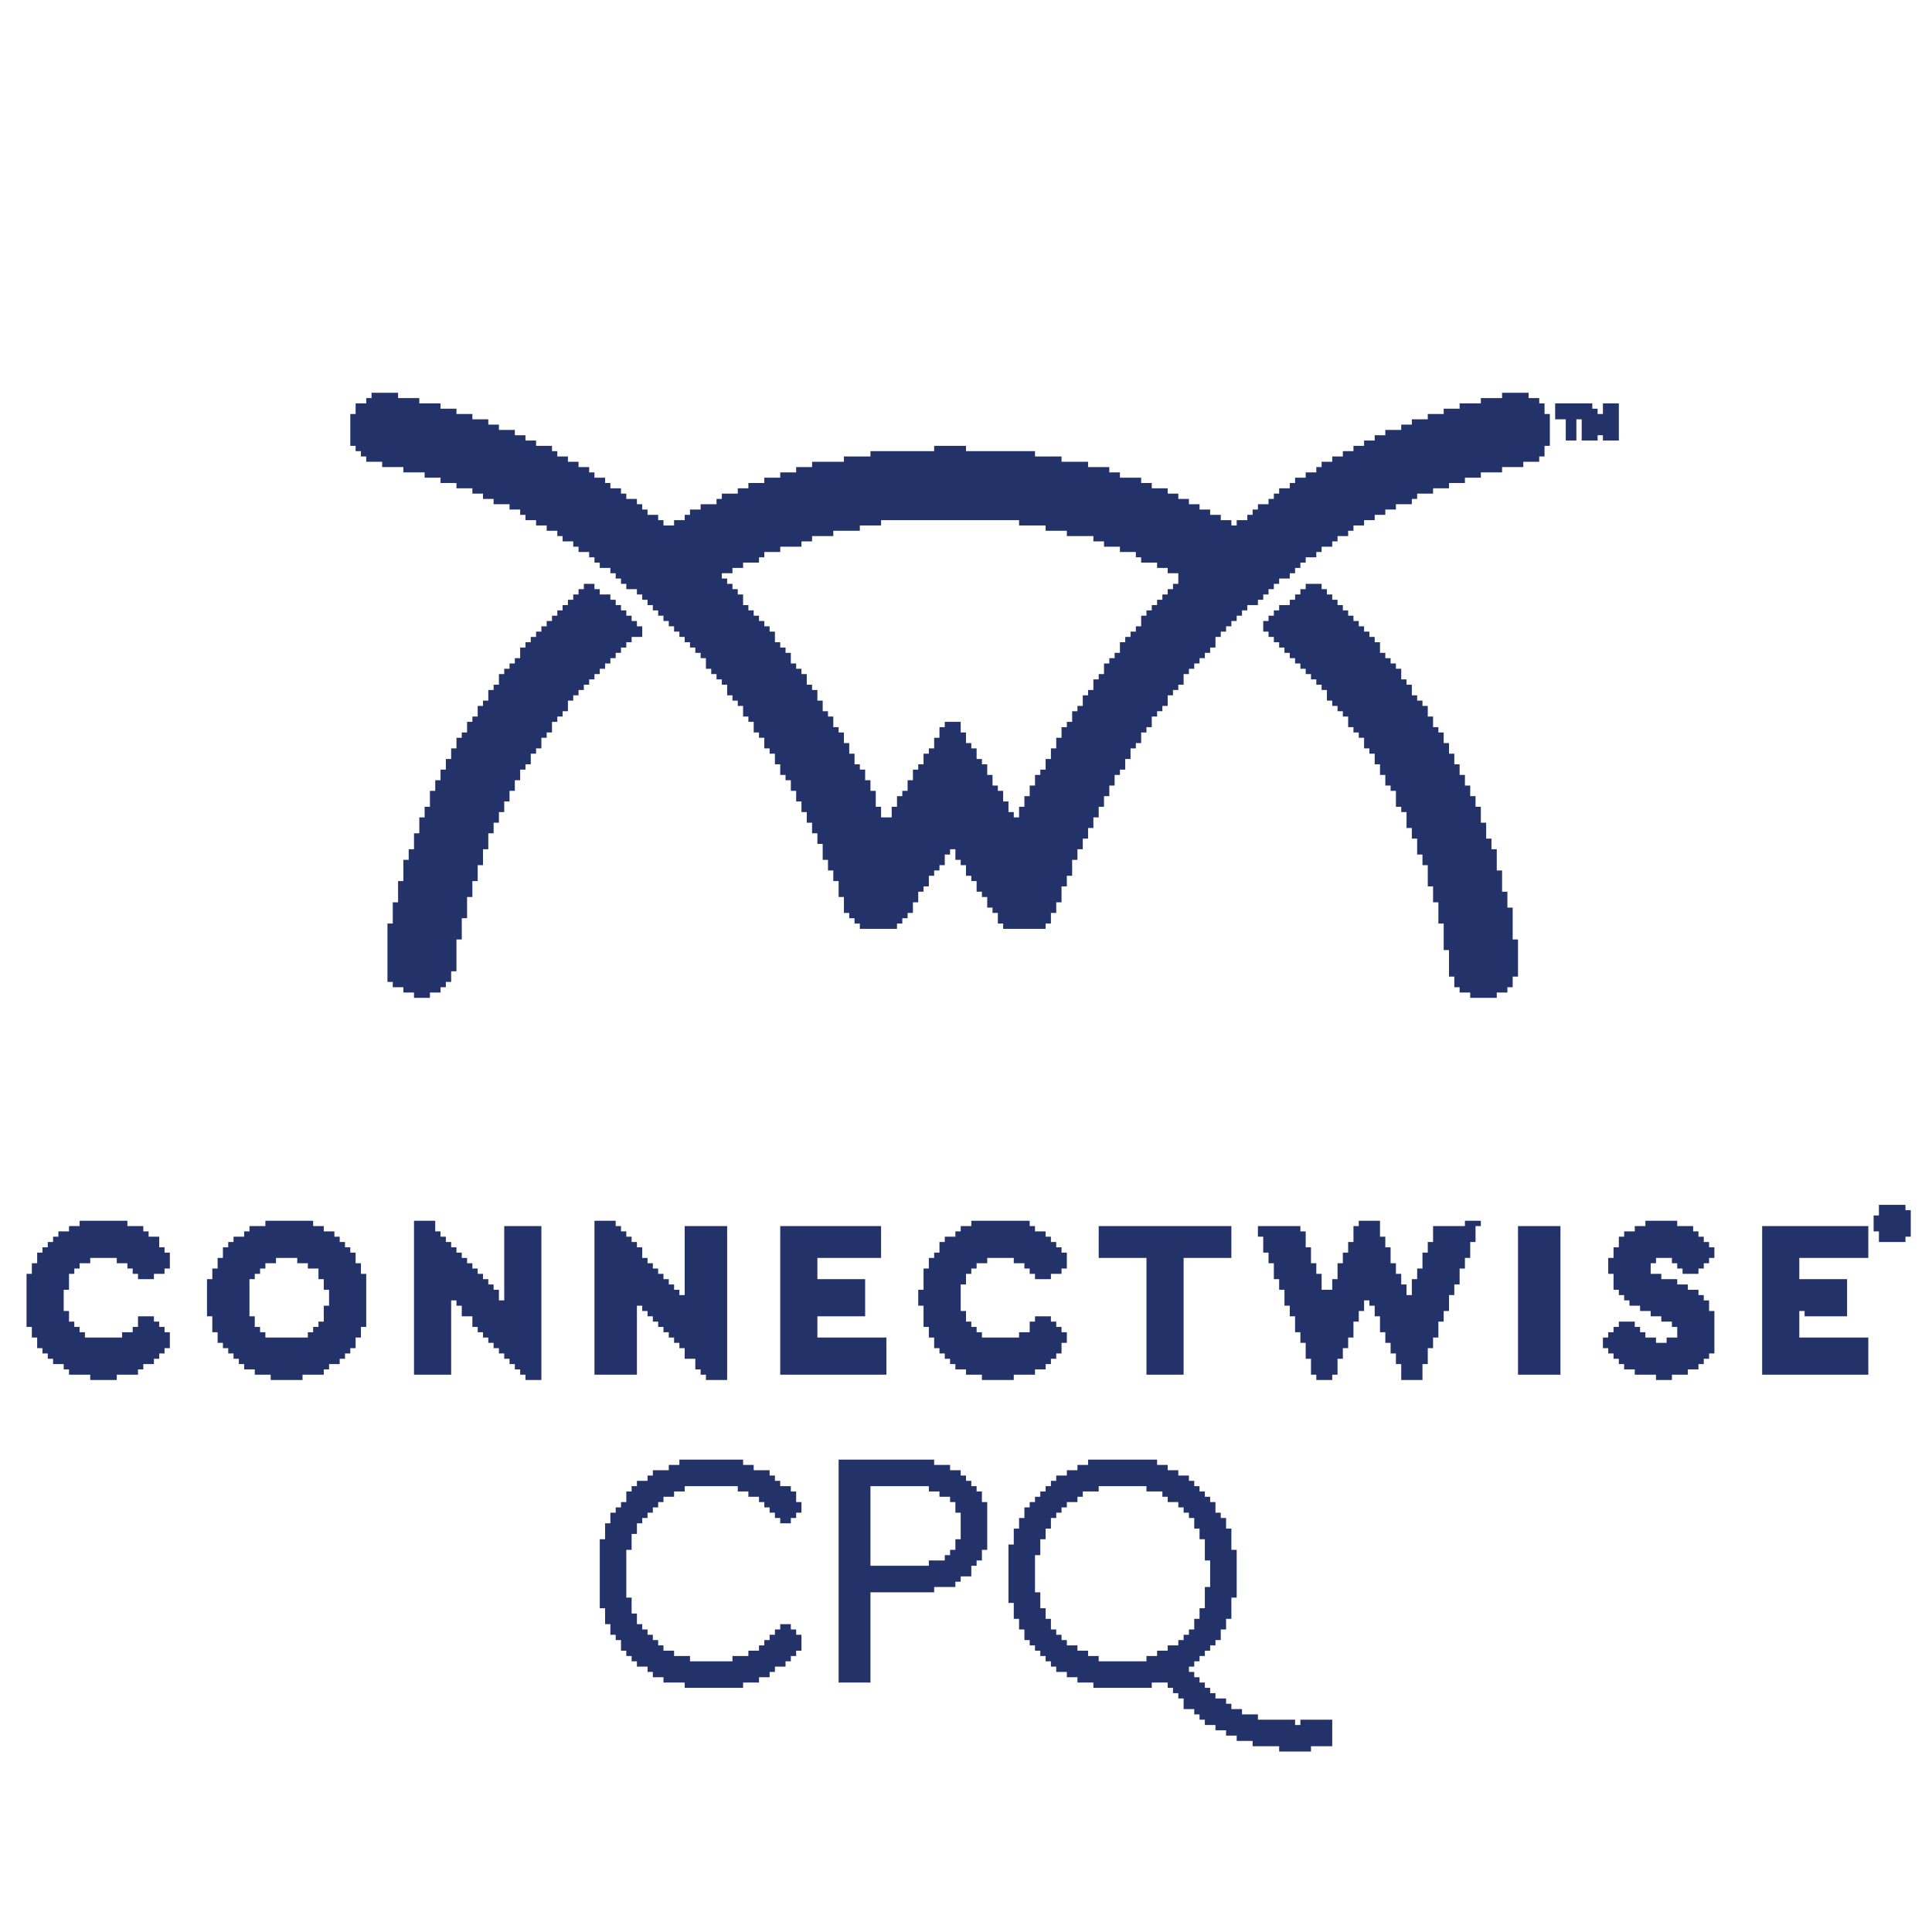 <?xml version="1.0" encoding="UTF-8"?>
<!-- Generator: https://ezgif.com/webp-to-svg -->
<svg version="1.1" xmlns="http://www.w3.org/2000/svg" width="364" height="364">
<path d="M0,0 L5,0 L5,1 L9,1 L9,2 L13,2 L13,3 L16,3 L16,4 L19,4 L19,5 L22,5 L22,6 L24,6 L24,7 L27,7 L27,8 L29,8 L29,9 L31,9 L31,10 L34,10 L34,11 L35,11 L35,12 L37,12 L37,13 L39,13 L39,14 L41,14 L41,15 L42,15 L42,16 L44,16 L44,17 L45,17 L45,18 L47,18 L47,19 L48,19 L48,20 L50,20 L50,21 L51,21 L51,22 L52,22 L52,23 L54,23 L54,24 L55,24 L55,25 L57,25 L57,24 L59,24 L59,23 L60,23 L60,22 L62,22 L62,21 L65,21 L65,20 L66,20 L66,19 L69,19 L69,18 L71,18 L71,17 L74,17 L74,16 L77,16 L77,15 L80,15 L80,14 L83,14 L83,13 L89,13 L89,12 L94,12 L94,11 L106,11 L106,10 L112,10 L112,11 L125,11 L125,12 L130,12 L130,13 L135,13 L135,14 L139,14 L139,15 L141,15 L141,16 L145,16 L145,17 L147,17 L147,18 L150,18 L150,19 L152,19 L152,20 L154,20 L154,21 L156,21 L156,22 L158,22 L158,23 L160,23 L160,24 L162,24 L162,25 L163,25 L163,24 L165,24 L165,23 L166,23 L166,22 L167,22 L167,21 L169,21 L169,20 L170,20 L170,19 L171,19 L171,18 L173,18 L173,17 L174,17 L174,16 L176,16 L176,15 L178,15 L178,14 L179,14 L179,13 L181,13 L181,12 L183,12 L183,11 L185,11 L185,10 L187,10 L187,9 L189,9 L189,8 L191,8 L191,7 L194,7 L194,6 L196,6 L196,5 L199,5 L199,4 L202,4 L202,3 L205,3 L205,2 L209,2 L209,1 L213,1 L213,0 L218,0 L218,1 L220,1 L220,2 L221,2 L221,4 L222,4 L222,10 L221,10 L221,12 L220,12 L220,13 L217,13 L217,14 L213,14 L213,15 L209,15 L209,16 L206,16 L206,17 L203,17 L203,18 L200,18 L200,19 L197,19 L197,20 L196,20 L196,21 L193,21 L193,22 L191,22 L191,23 L189,23 L189,24 L187,24 L187,25 L185,25 L185,26 L184,26 L184,27 L182,27 L182,28 L181,28 L181,29 L179,29 L179,30 L178,30 L178,31 L176,31 L176,32 L175,32 L175,33 L174,33 L174,34 L173,34 L173,35 L171,35 L171,36 L170,36 L170,37 L169,37 L169,38 L168,38 L168,39 L167,39 L167,40 L165,40 L165,41 L164,41 L164,42 L163,42 L163,43 L162,43 L162,44 L161,44 L161,45 L160,45 L160,46 L159,46 L159,48 L158,48 L158,49 L157,49 L157,50 L156,50 L156,51 L155,51 L155,52 L154,52 L154,53 L153,53 L153,55 L152,55 L152,56 L151,56 L151,57 L150,57 L150,59 L149,59 L149,60 L148,60 L148,61 L147,61 L147,63 L146,63 L146,64 L145,64 L145,66 L144,66 L144,67 L143,67 L143,69 L142,69 L142,71 L141,71 L141,72 L140,72 L140,74 L139,74 L139,76 L138,76 L138,78 L137,78 L137,80 L136,80 L136,82 L135,82 L135,84 L134,84 L134,86 L133,86 L133,88 L132,88 L132,91 L131,91 L131,93 L130,93 L130,96 L129,96 L129,98 L128,98 L128,100 L127,100 L127,101 L119,101 L119,100 L118,100 L118,98 L117,98 L117,97 L116,97 L116,95 L115,95 L115,94 L114,94 L114,92 L113,92 L113,91 L112,91 L112,89 L111,89 L111,88 L110,88 L110,86 L109,86 L109,87 L108,87 L108,89 L107,89 L107,90 L106,90 L106,91 L105,91 L105,93 L104,93 L104,94 L103,94 L103,96 L102,96 L102,98 L101,98 L101,99 L100,99 L100,100 L99,100 L99,101 L92,101 L92,100 L91,100 L91,99 L90,99 L90,98 L89,98 L89,95 L88,95 L88,92 L87,92 L87,90 L86,90 L86,88 L85,88 L85,85 L84,85 L84,83 L83,83 L83,81 L82,81 L82,79 L81,79 L81,77 L80,77 L80,75 L79,75 L79,73 L78,73 L78,72 L77,72 L77,70 L76,70 L76,68 L75,68 L75,67 L74,67 L74,65 L73,65 L73,64 L72,64 L72,62 L71,62 L71,61 L70,61 L70,59 L69,59 L69,58 L68,58 L68,57 L67,57 L67,55 L66,55 L66,54 L65,54 L65,53 L64,53 L64,52 L63,52 L63,50 L62,50 L62,49 L61,49 L61,48 L60,48 L60,47 L59,47 L59,46 L58,46 L58,45 L57,45 L57,44 L56,44 L56,43 L55,43 L55,42 L54,42 L54,41 L53,41 L53,40 L52,40 L52,39 L51,39 L51,38 L50,38 L50,37 L48,37 L48,36 L47,36 L47,35 L46,35 L46,34 L45,34 L45,33 L43,33 L43,32 L42,32 L42,31 L41,31 L41,30 L39,30 L39,29 L38,29 L38,28 L36,28 L36,27 L35,27 L35,26 L33,26 L33,25 L31,25 L31,24 L29,24 L29,23 L28,23 L28,22 L26,22 L26,21 L23,21 L23,20 L21,20 L21,19 L19,19 L19,18 L16,18 L16,17 L13,17 L13,16 L10,16 L10,15 L6,15 L6,14 L2,14 L2,13 L-1,13 L-1,12 L-2,12 L-2,11 L-3,11 L-3,10 L-4,10 L-4,4 L-3,4 L-3,2 L-1,2 L-1,1 L0,1 Z M96,24 L96,25 L92,25 L92,26 L87,26 L87,27 L83,27 L83,28 L81,28 L81,29 L77,29 L77,30 L74,30 L74,31 L73,31 L73,32 L70,32 L70,33 L68,33 L68,34 L66,34 L66,35 L67,35 L67,36 L68,36 L68,37 L69,37 L69,38 L70,38 L70,40 L71,40 L71,41 L72,41 L72,42 L73,42 L73,43 L74,43 L74,44 L75,44 L75,45 L76,45 L76,47 L77,47 L77,48 L78,48 L78,49 L79,49 L79,51 L80,51 L80,52 L81,52 L81,53 L82,53 L82,55 L83,55 L83,56 L84,56 L84,58 L85,58 L85,60 L86,60 L86,61 L87,61 L87,63 L88,63 L88,64 L89,64 L89,66 L90,66 L90,68 L91,68 L91,70 L92,70 L92,71 L93,71 L93,73 L94,73 L94,75 L95,75 L95,78 L96,78 L96,80 L98,80 L98,78 L99,78 L99,76 L100,76 L100,75 L101,75 L101,73 L102,73 L102,71 L103,71 L103,70 L104,70 L104,68 L105,68 L105,67 L106,67 L106,65 L107,65 L107,63 L108,63 L108,62 L111,62 L111,64 L112,64 L112,66 L113,66 L113,67 L114,67 L114,69 L115,69 L115,70 L116,70 L116,72 L117,72 L117,74 L118,74 L118,75 L119,75 L119,77 L120,77 L120,79 L121,79 L121,80 L122,80 L122,78 L123,78 L123,76 L124,76 L124,74 L125,74 L125,72 L126,72 L126,71 L127,71 L127,69 L128,69 L128,67 L129,67 L129,65 L130,65 L130,63 L131,63 L131,62 L132,62 L132,60 L133,60 L133,59 L134,59 L134,57 L135,57 L135,56 L136,56 L136,54 L137,54 L137,53 L138,53 L138,51 L139,51 L139,50 L140,50 L140,49 L141,49 L141,47 L142,47 L142,46 L143,46 L143,45 L144,45 L144,44 L145,44 L145,42 L146,42 L146,41 L147,41 L147,40 L148,40 L148,39 L149,39 L149,38 L150,38 L150,37 L151,37 L151,36 L152,36 L152,34 L150,34 L150,33 L148,33 L148,32 L145,32 L145,31 L144,31 L144,30 L141,30 L141,29 L138,29 L138,28 L136,28 L136,27 L131,27 L131,26 L127,26 L127,25 L122,25 L122,24 Z " fill="#24326A" transform="translate(70,74)"/>
<path d="M0,0 L3,0 L3,1 L4,1 L4,2 L5,2 L5,3 L6,3 L6,4 L7,4 L7,5 L8,5 L8,6 L9,6 L9,7 L10,7 L10,8 L11,8 L11,9 L12,9 L12,10 L13,10 L13,11 L14,11 L14,13 L15,13 L15,14 L16,14 L16,15 L17,15 L17,16 L18,16 L18,18 L19,18 L19,19 L20,19 L20,21 L21,21 L21,22 L22,22 L22,23 L23,23 L23,25 L24,25 L24,27 L25,27 L25,28 L26,28 L26,30 L27,30 L27,32 L28,32 L28,34 L29,34 L29,36 L30,36 L30,38 L31,38 L31,40 L32,40 L32,42 L33,42 L33,45 L34,45 L34,48 L35,48 L35,50 L36,50 L36,54 L37,54 L37,58 L38,58 L38,61 L39,61 L39,67 L40,67 L40,74 L39,74 L39,76 L38,76 L38,77 L36,77 L36,78 L31,78 L31,77 L29,77 L29,76 L28,76 L28,74 L27,74 L27,69 L26,69 L26,64 L25,64 L25,60 L24,60 L24,57 L23,57 L23,53 L22,53 L22,51 L21,51 L21,48 L20,48 L20,46 L19,46 L19,43 L18,43 L18,42 L17,42 L17,39 L16,39 L16,38 L15,38 L15,36 L14,36 L14,34 L13,34 L13,32 L12,32 L12,31 L11,31 L11,29 L10,29 L10,28 L9,28 L9,27 L8,27 L8,25 L7,25 L7,24 L6,24 L6,23 L5,23 L5,22 L4,22 L4,20 L3,20 L3,19 L2,19 L2,18 L1,18 L1,17 L0,17 L0,16 L-1,16 L-1,15 L-2,15 L-2,14 L-3,14 L-3,13 L-4,13 L-4,12 L-5,12 L-5,11 L-6,11 L-6,10 L-7,10 L-7,9 L-8,9 L-8,7 L-7,7 L-7,6 L-6,6 L-6,5 L-5,5 L-5,4 L-3,4 L-3,3 L-2,3 L-2,2 L-1,2 L-1,1 L0,1 Z " fill="#24326A" transform="translate(246,110)"/>
<path d="M0,0 L2,0 L2,1 L3,1 L3,2 L5,2 L5,3 L6,3 L6,4 L7,4 L7,5 L8,5 L8,6 L9,6 L9,7 L10,7 L10,8 L11,8 L11,10 L9,10 L9,11 L8,11 L8,12 L7,12 L7,13 L6,13 L6,14 L5,14 L5,15 L4,15 L4,16 L3,16 L3,17 L2,17 L2,18 L1,18 L1,19 L0,19 L0,20 L-1,20 L-1,21 L-2,21 L-2,22 L-3,22 L-3,24 L-4,24 L-4,25 L-5,25 L-5,26 L-6,26 L-6,28 L-7,28 L-7,29 L-8,29 L-8,31 L-9,31 L-9,32 L-10,32 L-10,34 L-11,34 L-11,35 L-12,35 L-12,37 L-13,37 L-13,39 L-14,39 L-14,41 L-15,41 L-15,43 L-16,43 L-16,45 L-17,45 L-17,47 L-18,47 L-18,50 L-19,50 L-19,53 L-20,53 L-20,56 L-21,56 L-21,59 L-22,59 L-22,63 L-23,63 L-23,67 L-24,67 L-24,73 L-25,73 L-25,75 L-26,75 L-26,76 L-27,76 L-27,77 L-29,77 L-29,78 L-32,78 L-32,77 L-34,77 L-34,76 L-36,76 L-36,75 L-37,75 L-37,64 L-36,64 L-36,60 L-35,60 L-35,56 L-34,56 L-34,52 L-33,52 L-33,50 L-32,50 L-32,47 L-31,47 L-31,44 L-30,44 L-30,42 L-29,42 L-29,39 L-28,39 L-28,37 L-27,37 L-27,35 L-26,35 L-26,33 L-25,33 L-25,31 L-24,31 L-24,29 L-23,29 L-23,28 L-22,28 L-22,26 L-21,26 L-21,25 L-20,25 L-20,23 L-19,23 L-19,22 L-18,22 L-18,20 L-17,20 L-17,19 L-16,19 L-16,17 L-15,17 L-15,16 L-14,16 L-14,15 L-13,15 L-13,14 L-12,14 L-12,12 L-11,12 L-11,11 L-10,11 L-10,10 L-9,10 L-9,9 L-8,9 L-8,8 L-7,8 L-7,7 L-6,7 L-6,6 L-5,6 L-5,5 L-4,5 L-4,4 L-3,4 L-3,3 L-2,3 L-2,2 L-1,2 L-1,1 L0,1 Z " fill="#24326A" transform="translate(110,110)"/>
<path d="M0,0 L13,0 L13,1 L15,1 L15,2 L17,2 L17,3 L19,3 L19,4 L20,4 L20,5 L21,5 L21,6 L22,6 L22,7 L23,7 L23,8 L24,8 L24,10 L25,10 L25,11 L26,11 L26,13 L27,13 L27,17 L28,17 L28,26 L27,26 L27,30 L26,30 L26,32 L25,32 L25,34 L24,34 L24,35 L23,35 L23,36 L22,36 L22,37 L21,37 L21,38 L20,38 L20,39 L19,39 L19,40 L20,40 L20,41 L21,41 L21,42 L22,42 L22,43 L23,43 L23,44 L24,44 L24,45 L26,45 L26,46 L27,46 L27,47 L29,47 L29,48 L32,48 L32,49 L39,49 L39,50 L40,50 L40,49 L46,49 L46,54 L42,54 L42,55 L36,55 L36,54 L31,54 L31,53 L28,53 L28,52 L26,52 L26,51 L24,51 L24,50 L22,50 L22,49 L21,49 L21,48 L20,48 L20,47 L18,47 L18,45 L17,45 L17,44 L16,44 L16,43 L15,43 L15,42 L12,42 L12,43 L1,43 L1,42 L-2,42 L-2,41 L-4,41 L-4,40 L-6,40 L-6,39 L-7,39 L-7,38 L-8,38 L-8,37 L-9,37 L-9,36 L-10,36 L-10,35 L-11,35 L-11,34 L-12,34 L-12,32 L-13,32 L-13,30 L-14,30 L-14,27 L-15,27 L-15,16 L-14,16 L-14,13 L-13,13 L-13,11 L-12,11 L-12,9 L-11,9 L-11,8 L-10,8 L-10,7 L-9,7 L-9,6 L-8,6 L-8,5 L-7,5 L-7,4 L-6,4 L-6,3 L-4,3 L-4,2 L-2,2 L-2,1 L0,1 Z M2,5 L2,6 L-1,6 L-1,7 L-2,7 L-2,8 L-4,8 L-4,9 L-5,9 L-5,10 L-6,10 L-6,11 L-7,11 L-7,13 L-8,13 L-8,15 L-9,15 L-9,18 L-10,18 L-10,25 L-9,25 L-9,28 L-8,28 L-8,30 L-7,30 L-7,32 L-6,32 L-6,33 L-5,33 L-5,34 L-4,34 L-4,35 L-2,35 L-2,36 L0,36 L0,37 L2,37 L2,38 L11,38 L11,37 L13,37 L13,36 L15,36 L15,35 L17,35 L17,34 L18,34 L18,33 L19,33 L19,32 L20,32 L20,30 L21,30 L21,28 L22,28 L22,24 L23,24 L23,19 L22,19 L22,15 L21,15 L21,13 L20,13 L20,11 L19,11 L19,10 L18,10 L18,9 L17,9 L17,8 L15,8 L15,7 L14,7 L14,6 L11,6 L11,5 Z " fill="#24326A" transform="translate(205,275)"/>
<path d="M0,0 L4,0 L4,3 L5,3 L5,5 L6,5 L6,8 L7,8 L7,10 L8,10 L8,12 L9,12 L9,14 L10,14 L10,11 L11,11 L11,9 L12,9 L12,6 L13,6 L13,4 L14,4 L14,1 L20,1 L20,0 L23,0 L23,1 L22,1 L22,4 L21,4 L21,7 L20,7 L20,9 L19,9 L19,12 L18,12 L18,14 L17,14 L17,17 L16,17 L16,19 L15,19 L15,22 L14,22 L14,24 L13,24 L13,27 L12,27 L12,30 L8,30 L8,27 L7,27 L7,25 L6,25 L6,23 L5,23 L5,21 L4,21 L4,18 L3,18 L3,16 L2,16 L2,15 L1,15 L1,17 L0,17 L0,19 L-1,19 L-1,22 L-2,22 L-2,24 L-3,24 L-3,26 L-4,26 L-4,29 L-5,29 L-5,30 L-8,30 L-8,29 L-9,29 L-9,26 L-10,26 L-10,23 L-11,23 L-11,21 L-12,21 L-12,18 L-13,18 L-13,16 L-14,16 L-14,13 L-15,13 L-15,11 L-16,11 L-16,8 L-17,8 L-17,6 L-18,6 L-18,3 L-19,3 L-19,1 L-11,1 L-11,2 L-10,2 L-10,5 L-9,5 L-9,8 L-8,8 L-8,10 L-7,10 L-7,13 L-5,13 L-5,11 L-4,11 L-4,8 L-3,8 L-3,6 L-2,6 L-2,4 L-1,4 L-1,1 L0,1 Z " fill="#24326A" transform="translate(256,230)"/>
<path d="M0,0 L4,0 L4,1 L5,1 L5,2 L6,2 L6,3 L7,3 L7,4 L8,4 L8,5 L9,5 L9,7 L10,7 L10,8 L11,8 L11,9 L12,9 L12,10 L13,10 L13,11 L14,11 L14,12 L15,12 L15,13 L16,13 L16,14 L17,14 L17,1 L25,1 L25,30 L21,30 L21,29 L20,29 L20,28 L19,28 L19,26 L17,26 L17,24 L16,24 L16,23 L15,23 L15,22 L14,22 L14,21 L13,21 L13,20 L12,20 L12,19 L11,19 L11,18 L10,18 L10,17 L9,17 L9,16 L8,16 L8,29 L0,29 Z " fill="#24326A" transform="translate(112,230)"/>
<path d="M0,0 L9,0 L9,1 L11,1 L11,2 L13,2 L13,3 L14,3 L14,4 L15,4 L15,5 L16,5 L16,6 L17,6 L17,8 L18,8 L18,10 L19,10 L19,20 L18,20 L18,22 L17,22 L17,24 L16,24 L16,25 L15,25 L15,26 L14,26 L14,27 L12,27 L12,28 L11,28 L11,29 L7,29 L7,30 L1,30 L1,29 L-2,29 L-2,28 L-4,28 L-4,27 L-5,27 L-5,26 L-6,26 L-6,25 L-7,25 L-7,24 L-8,24 L-8,23 L-9,23 L-9,21 L-10,21 L-10,18 L-11,18 L-11,11 L-10,11 L-10,9 L-9,9 L-9,7 L-8,7 L-8,5 L-7,5 L-7,4 L-6,4 L-6,3 L-4,3 L-4,2 L-3,2 L-3,1 L0,1 Z M2,7 L2,8 L0,8 L0,9 L-1,9 L-1,10 L-2,10 L-2,11 L-3,11 L-3,18 L-2,18 L-2,20 L-1,20 L-1,21 L0,21 L0,22 L8,22 L8,21 L9,21 L9,20 L10,20 L10,19 L11,19 L11,16 L12,16 L12,13 L11,13 L11,11 L10,11 L10,9 L8,9 L8,8 L6,8 L6,7 Z " fill="#24326A" transform="translate(50,230)"/>
<path d="M0,0 L18,0 L18,1 L21,1 L21,2 L23,2 L23,3 L24,3 L24,4 L25,4 L25,5 L26,5 L26,6 L27,6 L27,8 L28,8 L28,17 L27,17 L27,19 L26,19 L26,20 L25,20 L25,22 L23,22 L23,23 L22,23 L22,24 L18,24 L18,25 L6,25 L6,42 L0,42 Z M6,5 L6,20 L17,20 L17,19 L20,19 L20,18 L21,18 L21,17 L22,17 L22,15 L23,15 L23,10 L22,10 L22,8 L21,8 L21,7 L19,7 L19,6 L17,6 L17,5 Z " fill="#24326A" transform="translate(158,275)"/>
<path d="M0,0 L12,0 L12,1 L14,1 L14,2 L17,2 L17,3 L18,3 L18,4 L19,4 L19,5 L21,5 L21,6 L22,6 L22,8 L23,8 L23,10 L22,10 L22,11 L21,11 L21,12 L19,12 L19,11 L18,11 L18,10 L17,10 L17,9 L16,9 L16,8 L15,8 L15,7 L13,7 L13,6 L11,6 L11,5 L1,5 L1,6 L-1,6 L-1,7 L-3,7 L-3,8 L-4,8 L-4,9 L-5,9 L-5,10 L-6,10 L-6,11 L-7,11 L-7,12 L-8,12 L-8,14 L-9,14 L-9,17 L-10,17 L-10,26 L-9,26 L-9,29 L-8,29 L-8,31 L-7,31 L-7,32 L-6,32 L-6,33 L-5,33 L-5,34 L-4,34 L-4,35 L-3,35 L-3,36 L-1,36 L-1,37 L2,37 L2,38 L10,38 L10,37 L13,37 L13,36 L15,36 L15,35 L16,35 L16,34 L17,34 L17,33 L18,33 L18,32 L19,32 L19,31 L21,31 L21,32 L22,32 L22,33 L23,33 L23,36 L22,36 L22,37 L21,37 L21,38 L20,38 L20,39 L18,39 L18,40 L17,40 L17,41 L15,41 L15,42 L12,42 L12,43 L1,43 L1,42 L-3,42 L-3,41 L-5,41 L-5,40 L-6,40 L-6,39 L-8,39 L-8,38 L-9,38 L-9,37 L-10,37 L-10,36 L-11,36 L-11,34 L-12,34 L-12,33 L-13,33 L-13,31 L-14,31 L-14,28 L-15,28 L-15,15 L-14,15 L-14,12 L-13,12 L-13,10 L-12,10 L-12,9 L-11,9 L-11,8 L-10,8 L-10,6 L-9,6 L-9,5 L-8,5 L-8,4 L-6,4 L-6,3 L-5,3 L-5,2 L-2,2 L-2,1 L0,1 Z " fill="#24326A" transform="translate(128,275)"/>
<path d="M0,0 L4,0 L4,2 L5,2 L5,3 L6,3 L6,4 L7,4 L7,5 L8,5 L8,6 L9,6 L9,7 L10,7 L10,8 L11,8 L11,9 L12,9 L12,10 L13,10 L13,11 L14,11 L14,12 L15,12 L15,13 L16,13 L16,15 L17,15 L17,1 L24,1 L24,30 L21,30 L21,29 L20,29 L20,28 L19,28 L19,27 L18,27 L18,26 L17,26 L17,25 L16,25 L16,24 L15,24 L15,23 L14,23 L14,22 L13,22 L13,21 L12,21 L12,20 L11,20 L11,18 L9,18 L9,16 L8,16 L8,15 L7,15 L7,29 L0,29 Z " fill="#24326A" transform="translate(78,230)"/>
<path d="M0,0 L11,0 L11,1 L12,1 L12,2 L14,2 L14,3 L15,3 L15,4 L16,4 L16,5 L17,5 L17,6 L18,6 L18,9 L17,9 L17,10 L15,10 L15,11 L12,11 L12,10 L11,10 L11,9 L10,9 L10,8 L8,8 L8,7 L3,7 L3,8 L1,8 L1,9 L0,9 L0,10 L-1,10 L-1,12 L-2,12 L-2,17 L-1,17 L-1,19 L0,19 L0,20 L1,20 L1,21 L2,21 L2,22 L9,22 L9,21 L11,21 L11,19 L12,19 L12,18 L15,18 L15,19 L16,19 L16,20 L17,20 L17,21 L18,21 L18,23 L17,23 L17,25 L16,25 L16,26 L15,26 L15,27 L14,27 L14,28 L12,28 L12,29 L8,29 L8,30 L2,30 L2,29 L-1,29 L-1,28 L-3,28 L-3,27 L-4,27 L-4,26 L-5,26 L-5,25 L-6,25 L-6,24 L-7,24 L-7,22 L-8,22 L-8,20 L-9,20 L-9,16 L-10,16 L-10,13 L-9,13 L-9,9 L-8,9 L-8,7 L-7,7 L-7,6 L-6,6 L-6,4 L-5,4 L-5,3 L-3,3 L-3,2 L-2,2 L-2,1 L0,1 Z " fill="#24326A" transform="translate(183,230)"/>
<path d="M0,0 L9,0 L9,1 L12,1 L12,2 L13,2 L13,3 L15,3 L15,5 L16,5 L16,6 L17,6 L17,9 L16,9 L16,10 L14,10 L14,11 L11,11 L11,10 L10,10 L10,9 L9,9 L9,8 L7,8 L7,7 L2,7 L2,8 L0,8 L0,9 L-1,9 L-1,10 L-2,10 L-2,13 L-3,13 L-3,17 L-2,17 L-2,19 L-1,19 L-1,20 L0,20 L0,21 L1,21 L1,22 L8,22 L8,21 L10,21 L10,20 L11,20 L11,18 L14,18 L14,19 L15,19 L15,20 L16,20 L16,21 L17,21 L17,24 L16,24 L16,25 L15,25 L15,26 L14,26 L14,27 L12,27 L12,28 L11,28 L11,29 L7,29 L7,30 L2,30 L2,29 L-2,29 L-2,28 L-3,28 L-3,27 L-5,27 L-5,26 L-6,26 L-6,25 L-7,25 L-7,24 L-8,24 L-8,22 L-9,22 L-9,20 L-10,20 L-10,10 L-9,10 L-9,8 L-8,8 L-8,6 L-7,6 L-7,5 L-6,5 L-6,4 L-5,4 L-5,3 L-4,3 L-4,2 L-2,2 L-2,1 L0,1 Z " fill="#24326A" transform="translate(15,230)"/>
<path d="M0,0 L20,0 L20,6 L7,6 L7,10 L16,10 L16,17 L8,17 L8,16 L7,16 L7,21 L20,21 L20,28 L0,28 Z " fill="#24326A" transform="translate(332,231)"/>
<path d="M0,0 L19,0 L19,6 L7,6 L7,10 L16,10 L16,17 L7,17 L7,21 L20,21 L20,28 L0,28 Z " fill="#24326A" transform="translate(147,231)"/>
<path d="M0,0 L6,0 L6,1 L9,1 L9,2 L10,2 L10,3 L11,3 L11,4 L12,4 L12,5 L13,5 L13,7 L12,7 L12,8 L11,8 L11,9 L10,9 L10,10 L7,10 L7,9 L6,9 L6,8 L5,8 L5,7 L2,7 L2,8 L1,8 L1,10 L3,10 L3,11 L6,11 L6,12 L8,12 L8,13 L10,13 L10,14 L11,14 L11,15 L12,15 L12,17 L13,17 L13,25 L12,25 L12,26 L11,26 L11,27 L10,27 L10,28 L8,28 L8,29 L5,29 L5,30 L2,30 L2,29 L-2,29 L-2,28 L-4,28 L-4,27 L-5,27 L-5,26 L-6,26 L-6,25 L-7,25 L-7,24 L-8,24 L-8,22 L-7,22 L-7,21 L-6,21 L-6,20 L-5,20 L-5,19 L-2,19 L-2,20 L-1,20 L-1,21 L0,21 L0,22 L2,22 L2,23 L4,23 L4,22 L6,22 L6,20 L5,20 L5,19 L3,19 L3,18 L1,18 L1,17 L-1,17 L-1,16 L-3,16 L-3,15 L-4,15 L-4,14 L-5,14 L-5,13 L-6,13 L-6,10 L-7,10 L-7,7 L-6,7 L-6,5 L-5,5 L-5,3 L-4,3 L-4,2 L-2,2 L-2,1 L0,1 Z " fill="#24326A" transform="translate(310,230)"/>
<path d="M0,0 L25,0 L25,6 L16,6 L16,28 L9,28 L9,6 L0,6 Z " fill="#24326A" transform="translate(207,231)"/>
<path d="M0,0 L8,0 L8,28 L0,28 Z " fill="#24326A" transform="translate(286,231)"/>
<path d="M0,0 L7,0 L7,1 L8,1 L8,2 L9,2 L9,0 L12,0 L12,7 L9,7 L9,6 L8,6 L8,7 L5,7 L5,3 L4,3 L4,7 L2,7 L2,3 L0,3 Z " fill="#24326A" transform="translate(293,76)"/>
<path d="M0,0 L5,0 L5,1 L6,1 L6,6 L5,6 L5,7 L0,7 L0,5 L-1,5 L-1,2 L0,2 Z " fill="#24326A" transform="translate(354,227)"/>
</svg>

